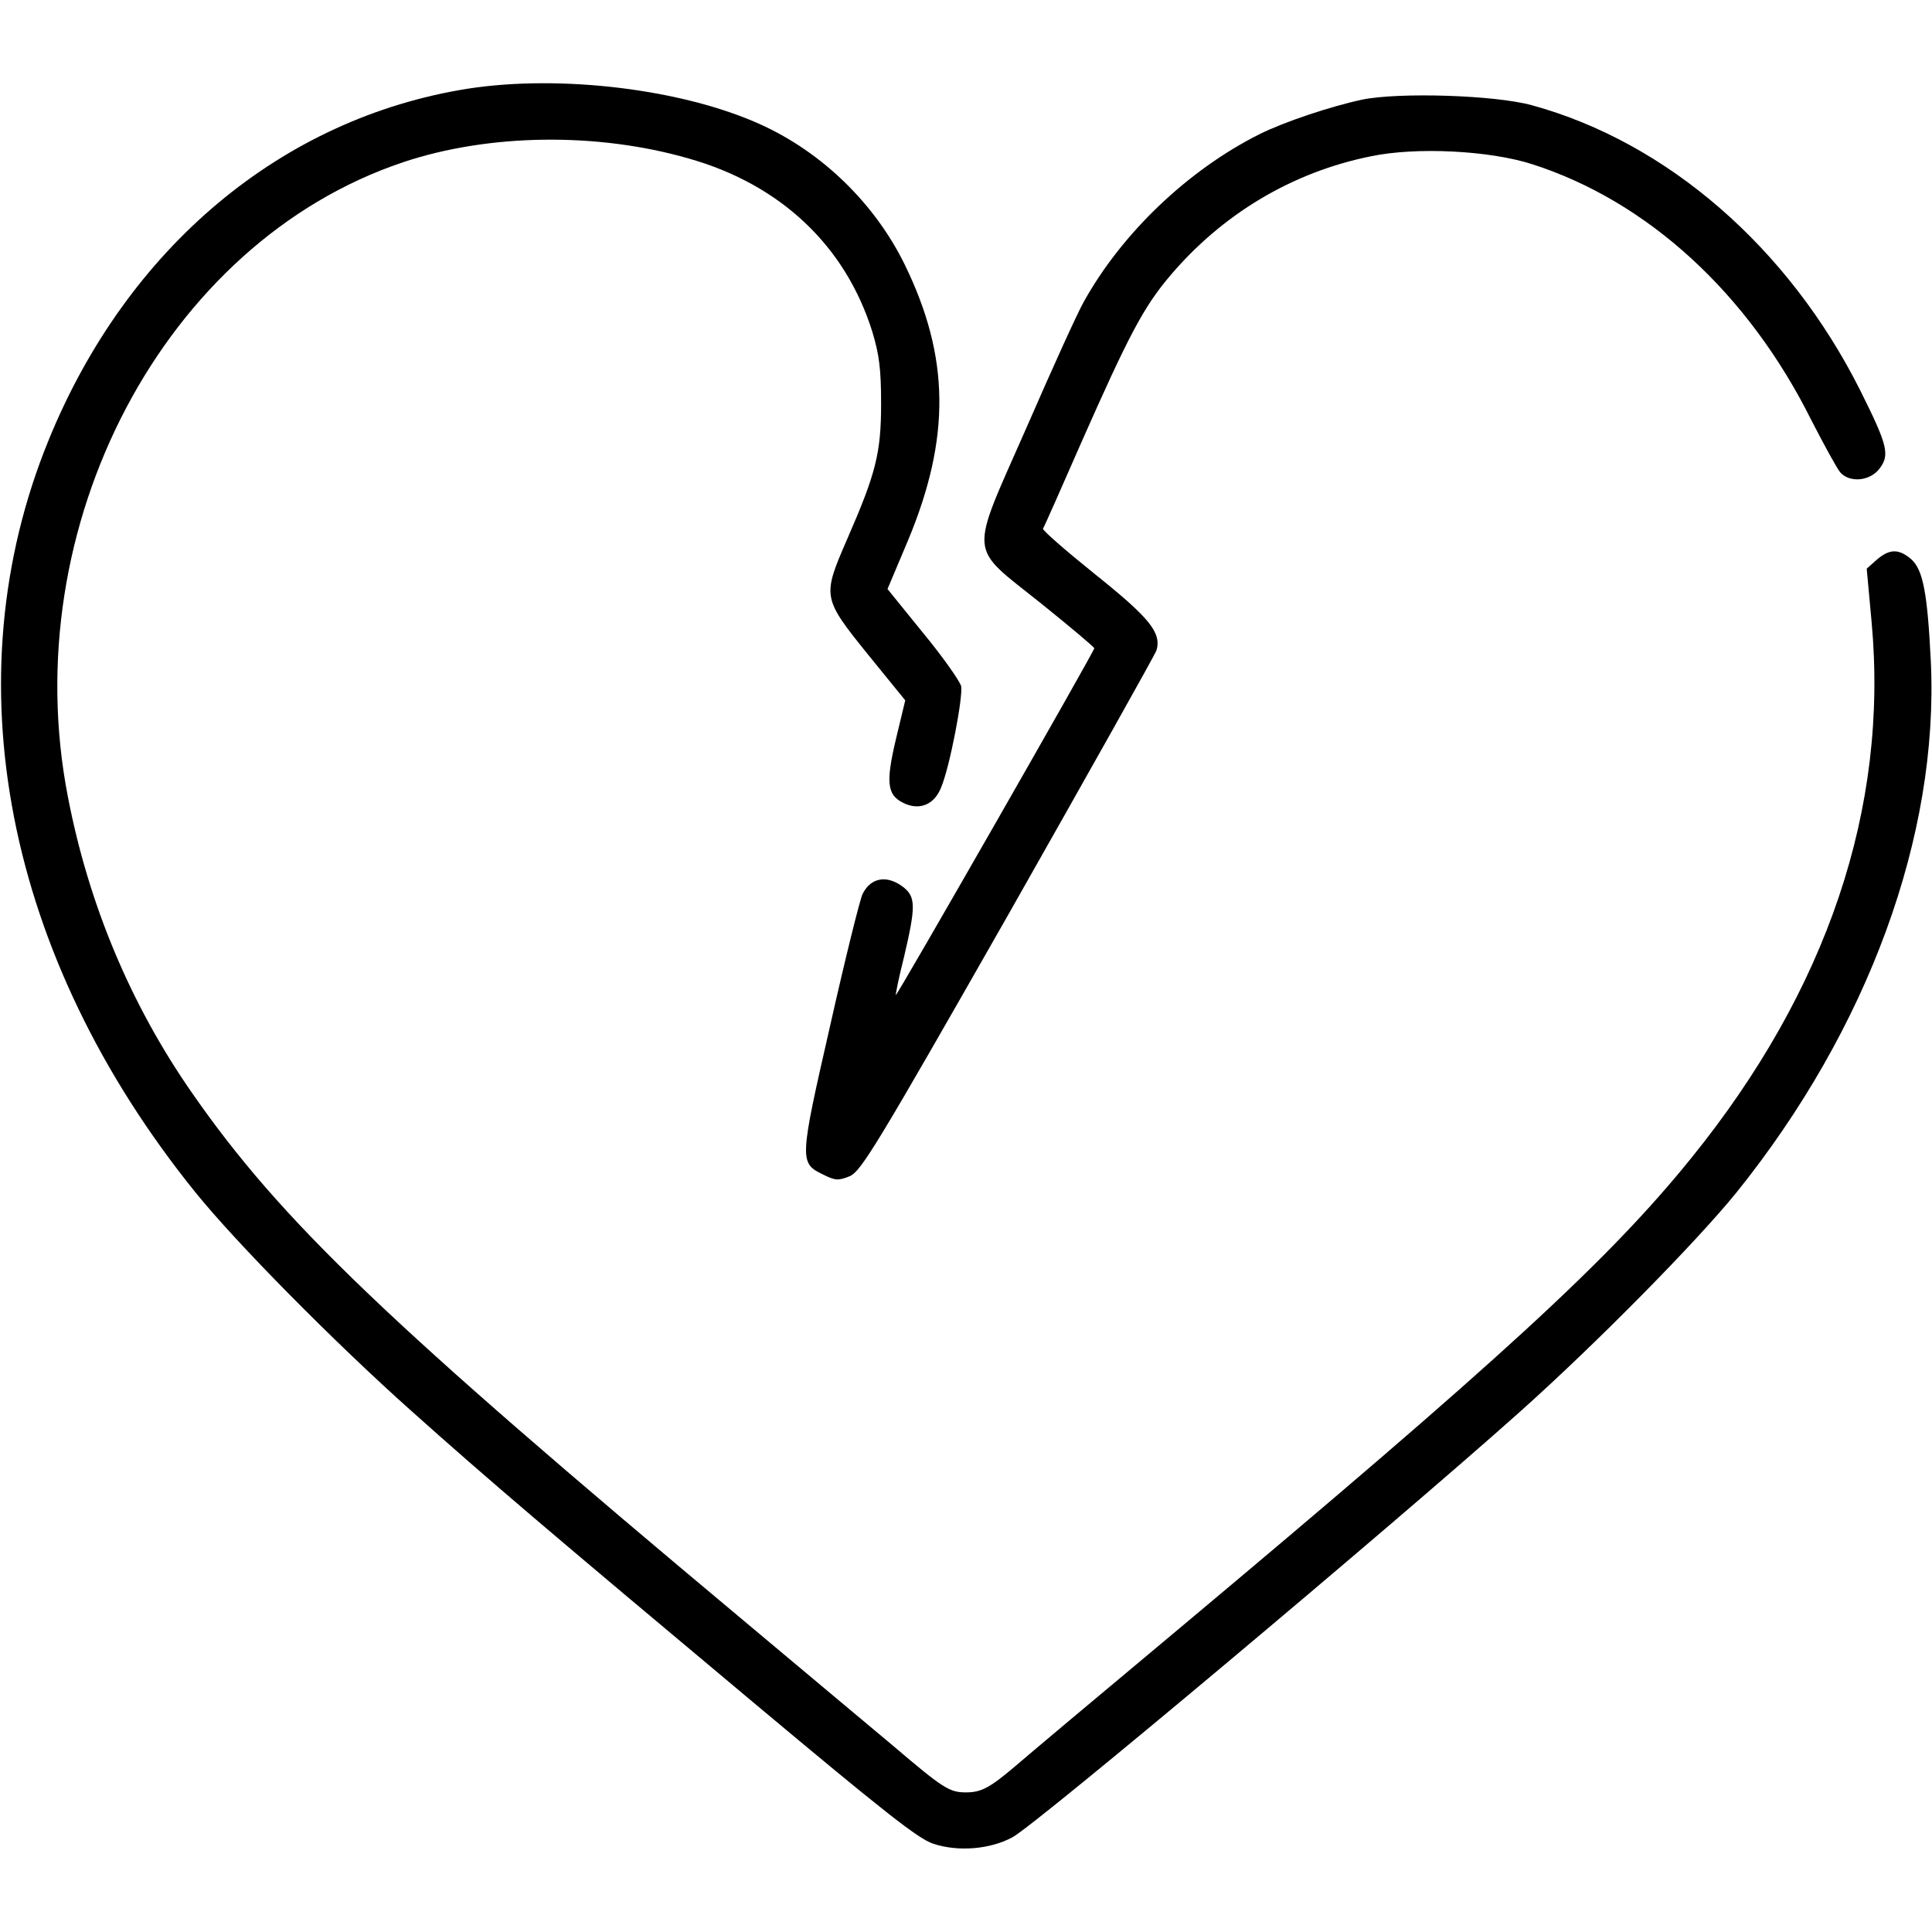 <?xml version="1.0" standalone="no"?>
<!DOCTYPE svg PUBLIC "-//W3C//DTD SVG 20010904//EN"
 "http://www.w3.org/TR/2001/REC-SVG-20010904/DTD/svg10.dtd">
<svg version="1.0" xmlns="http://www.w3.org/2000/svg"
 width="512pt" height="512pt" viewBox="0 0 512 512"
 preserveAspectRatio="xMidYMid meet">

<g transform="translate(0,512) scale(0.1,-0.1)"
fill="#000000" stroke="none">
<path d="M1240 4885 c-493 -78 -903 -421 -1111 -931 -259 -633 -115 -1370 389
-1994 109 -135 368 -397 572 -579 207 -185 355 -311 914 -779 336 -281 429
-355 469 -368 66 -22 151 -15 210 17 60 31 1013 831 1342 1125 203 181 471
453 577 584 349 434 536 946 515 1405 -9 185 -21 245 -52 273 -33 28 -57 28
-91 -1 l-27 -24 13 -142 c45 -492 -117 -974 -478 -1420 -218 -270 -508 -536
-1362 -1251 -206 -172 -400 -335 -430 -361 -67 -57 -90 -69 -130 -69 -44 0
-60 10 -195 125 -66 55 -246 206 -400 335 -941 787 -1221 1055 -1457 1395
-162 233 -273 498 -328 783 -140 719 256 1470 888 1682 227 76 514 80 757 10
244 -69 416 -232 487 -460 18 -60 23 -98 23 -190 0 -131 -14 -185 -90 -359
-66 -152 -66 -155 54 -304 l100 -123 -25 -104 c-28 -119 -23 -150 27 -171 40
-16 76 1 93 44 23 54 59 243 53 269 -4 14 -49 78 -101 141 l-94 116 54 128
c114 273 111 487 -8 731 -79 162 -219 298 -382 372 -207 94 -530 133 -776 95z"/>
<path d="M3610 4856 c-84 -18 -207 -59 -273 -92 -189 -95 -364 -262 -465 -444
-17 -30 -85 -180 -152 -334 -153 -348 -156 -309 40 -466 77 -62 140 -115 140
-118 0 -8 -523 -922 -526 -919 -1 1 8 47 22 102 31 132 31 158 -2 184 -43 33
-86 26 -108 -18 -7 -14 -46 -171 -86 -349 -82 -359 -82 -364 -18 -395 32 -16
40 -16 70 -4 30 13 72 82 420 693 212 374 389 689 393 701 13 47 -19 86 -164
202 -77 62 -139 116 -137 120 3 4 48 106 101 227 126 285 165 359 234 441 139
165 325 277 535 319 120 25 314 15 426 -21 306 -98 573 -342 741 -680 34 -66
68 -128 76 -137 25 -28 78 -23 103 9 29 37 23 62 -50 208 -190 379 -512 658
-870 756 -97 27 -352 35 -450 15z"/>
</g>
</svg>
